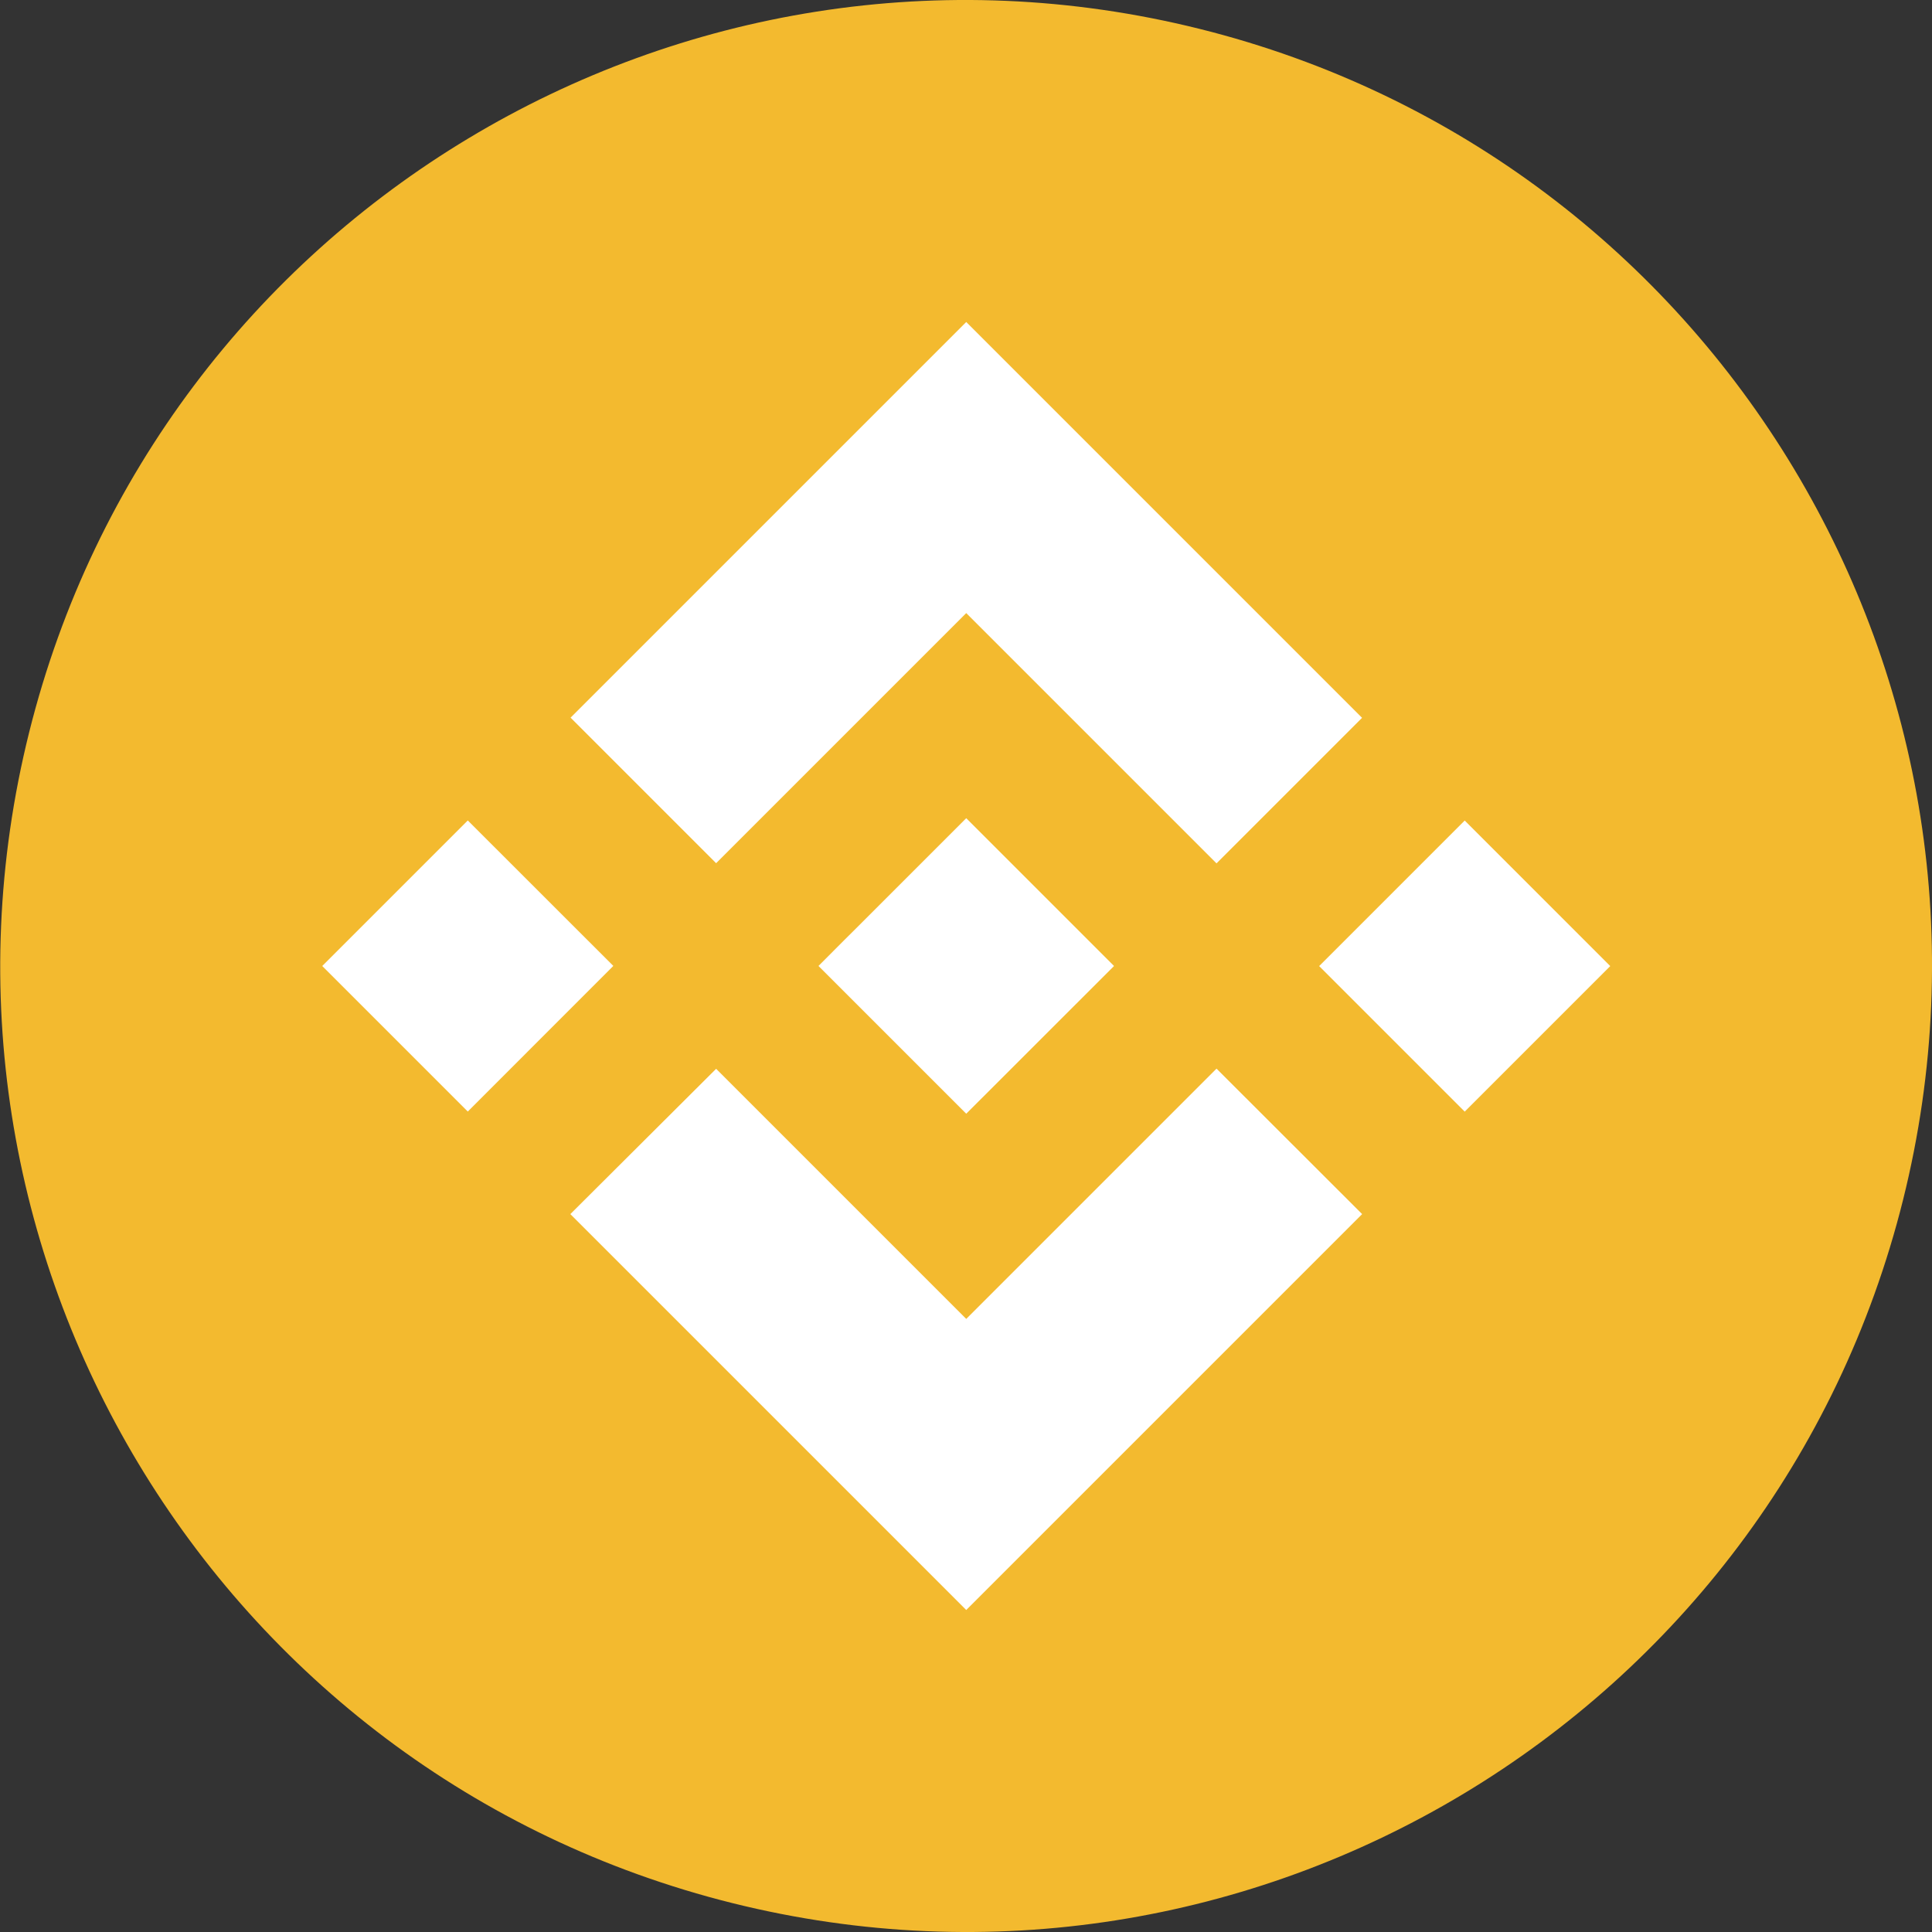 <svg width="24" height="24" viewBox="0 0 24 24" fill="none" xmlns="http://www.w3.org/2000/svg">
<rect x="0" y="0" width="24" height="24" fill="#333333" stroke="none"/>
<path d="M23.641 14.903C22.038 21.331 15.527 25.244 9.098 23.641C2.671 22.038 -1.241 15.527 0.362 9.098C1.964 2.669 8.475 -1.244 14.903 0.359C21.332 1.962 25.244 8.474 23.641 14.903L23.641 14.903H23.641Z" fill="#F3BA2F"/>
<path fill-rule="evenodd" clip-rule="evenodd" d="M12.003 7.616L8.896 10.723L8.896 10.723L7.088 8.915L12.003 4L16.92 8.917L15.112 10.725L12.003 7.616ZM5.811 10.192L4.003 12L5.811 13.808L7.619 11.999L5.811 10.192ZM8.896 13.277L12.003 16.384L15.112 13.275L16.921 15.082L16.92 15.083L12.003 20L7.088 15.085L7.085 15.082L8.896 13.277ZM18.195 10.193L16.387 12.001L18.195 13.809L20.003 12.001L18.195 10.193Z" fill="white"/>
<path d="M13.837 11.999H13.838L12.003 10.164L10.647 11.52L10.491 11.675L10.17 11.997L10.168 11.999L10.17 12.002L12.003 13.835L13.838 12.001L13.839 12L13.837 11.999" fill="white"/>
</svg>
